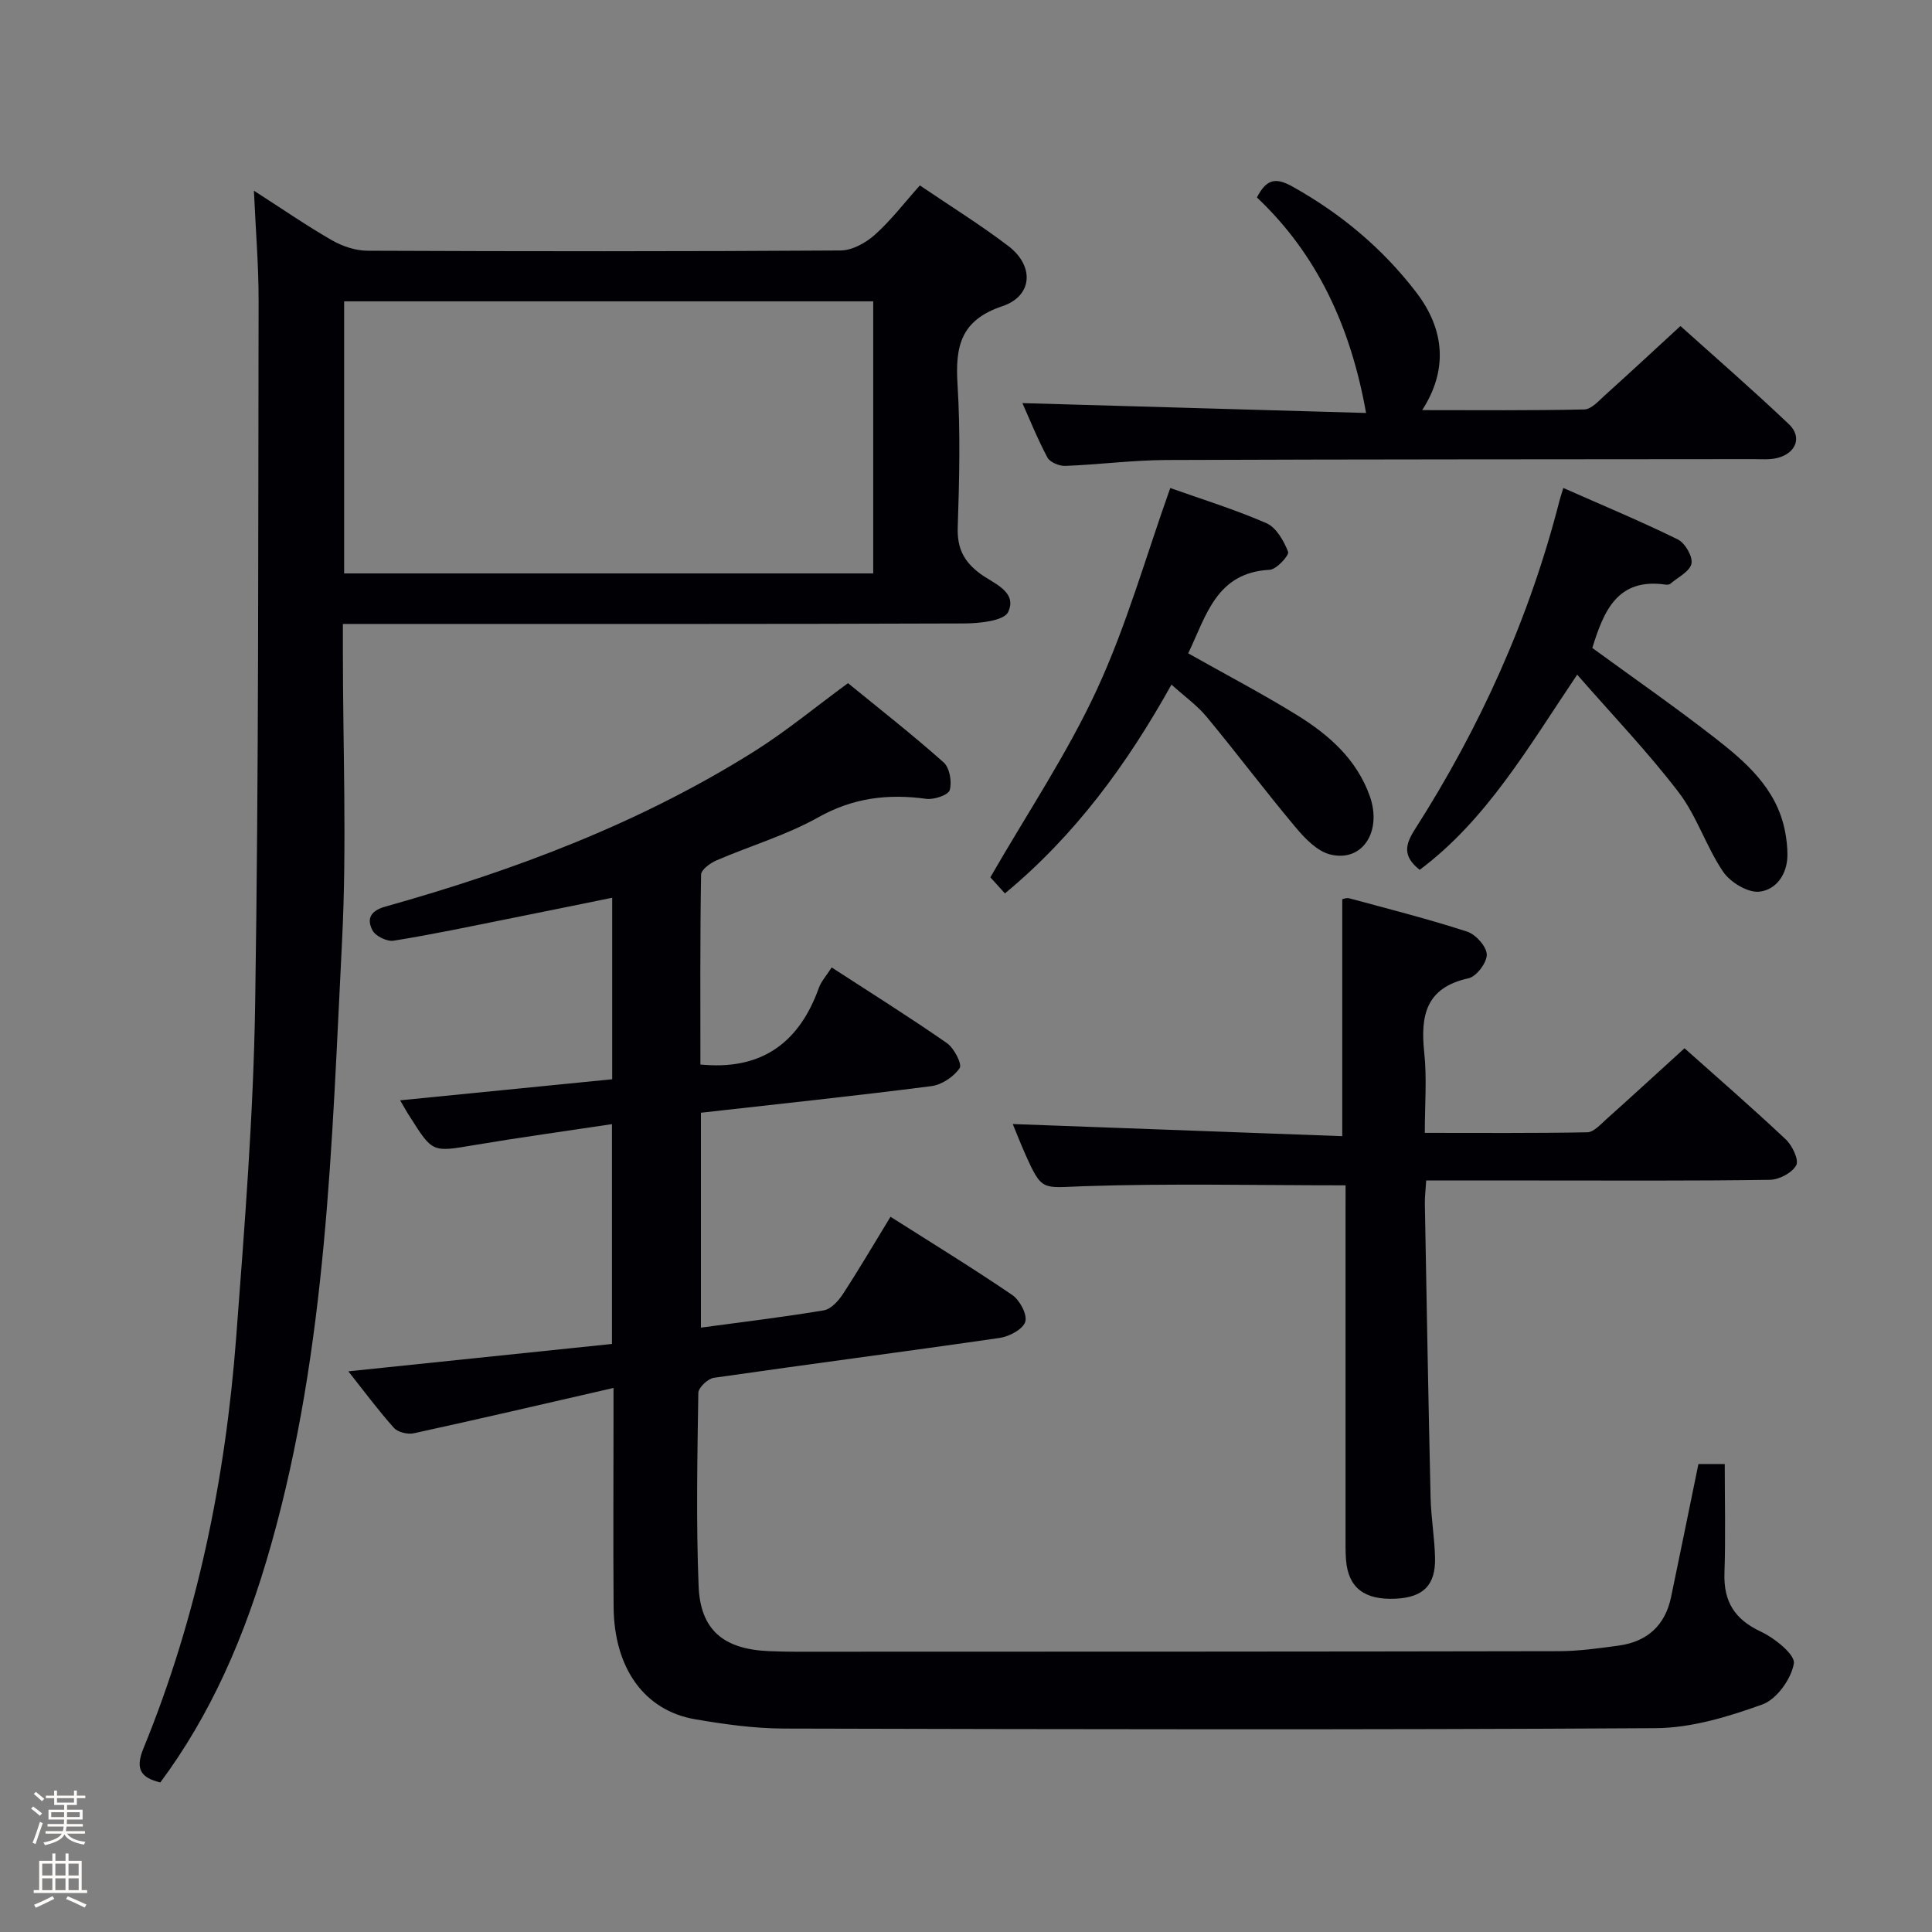 <svg enable-background="new 0 0 400 400" viewBox="0 0 400 400" xmlns="http://www.w3.org/2000/svg"><rect x="0" y="0" width="400" height="400" fill="#808080" stroke="none"/><path d="m6.44 374.46.42-.45c.65.47 1.27.95 1.85 1.44l-.45.49c-.65-.56-1.25-1.06-1.82-1.48m.93 7.33-.63-.26c.55-1.36 1.05-2.8 1.52-4.33.19.1.38.19.59.27-.46 1.29-.95 2.73-1.48 4.32m-.38-10.38.44-.42c.43.34 1.01.82 1.74 1.44l-.49.49c-.53-.51-1.09-1.01-1.69-1.51m2.5.35h1.72v-1.04h.59v1.04h3.52v-1.04h.59v1.04h1.75v.53h-1.75v1.42h-2.03v.97h3.22v2.03h-3.24c0 .35-.01.66-.03.93h3.32v.53h-3.37c-.03.27-.08.58-.15.94h3.96v.53h-3.71c.67.92 1.93 1.48 3.79 1.68-.13.24-.23.44-.29.59-2.13-.38-3.48-1.08-4.04-2.12-.43.97-1.77 1.72-4.03 2.23-.09-.19-.2-.37-.33-.55 2.1-.42 3.37-1.03 3.81-1.83h-3.36v-.53h3.58c.08-.29.13-.61.16-.94h-3.33v-.53h3.39c.02-.27.04-.58.04-.93h-3.23v-2.03h3.25v-.97h-2.07v-1.42h-1.73zm1.12 3.44v1h2.65c.01-.3.02-.44.01-.4v-.25-.35zm1.19-2h3.52v-.91h-3.52zm4.71 2h-2.63v.59c0 .15-.01.28-.01.4h2.64z" fill="#fcfbfa"/><path d="m13.56 383.74h.63v1.52h2.72v6.07h1.13v.6h-11.06v-.6h1.13v-6.07h2.73v-1.52h.63v1.52h2.1v-1.52zm-2.69 8.83.38.56c-1.24.63-2.53 1.25-3.85 1.85-.1-.21-.21-.42-.34-.63 1.36-.55 2.63-1.15 3.81-1.78m-2.13-4.27h2.1v-2.45h-2.1zm0 3.04h2.1v-2.46h-2.1zm2.72-3.04h2.1v-2.45h-2.1zm0 3.04h2.1v-2.46h-2.1zm6.07 3.6c-1.41-.71-2.7-1.3-3.86-1.78l.35-.56c1.45.62 2.75 1.19 3.88 1.72zm-1.25-9.09h-2.1v2.45h2.1zm-2.09 5.49h2.1v-2.46h-2.1z" fill="#fcfbfa"/><g fill="#010105"><path d="m82.84 227.81c15.05-1.49 29.39-2.91 43.91-4.36 0-12.64 0-24.75 0-37.58-7.39 1.5-14.59 2.98-21.8 4.42-7.81 1.56-15.6 3.22-23.46 4.47-1.37.22-3.76-.95-4.38-2.15-1.18-2.28-.53-4.01 2.68-4.91 26.82-7.53 52.77-17.28 76.47-32.2 6.58-4.15 12.62-9.16 19.31-14.06 6.57 5.37 13.37 10.68 19.8 16.41 1.25 1.11 1.75 4.03 1.26 5.73-.29 1.03-3.26 2.03-4.86 1.81-7.91-1.08-15.13-.23-22.36 3.83-6.61 3.71-14.06 5.89-21.07 8.91-1.29.56-3.17 1.93-3.19 2.95-.22 13.12-.14 26.25-.14 39.32.71.06.88.07 1.04.08 12.02.86 19.52-4.88 23.48-15.94.48-1.35 1.54-2.49 2.66-4.24 8.13 5.28 16.12 10.28 23.85 15.66 1.49 1.03 3.2 4.37 2.65 5.18-1.21 1.78-3.7 3.45-5.84 3.73-15.65 2.01-31.35 3.66-47.73 5.51v44.49c8.42-1.14 16.97-2.16 25.45-3.58 1.47-.25 3.01-1.94 3.93-3.35 3.36-5.15 6.47-10.45 9.87-16.02 8.53 5.42 17 10.6 25.2 16.19 1.56 1.06 3.16 4.06 2.7 5.55-.47 1.54-3.3 3.05-5.28 3.34-19.71 2.86-39.47 5.42-59.19 8.26-1.25.18-3.2 2.03-3.22 3.13-.2 13.33-.47 26.68.06 39.99.36 9.12 5.19 13.08 14.56 13.47 3.99.17 8 .13 12 .12 50.5-.01 101-.01 151.5-.11 4.13-.01 8.28-.59 12.39-1.15 5.91-.8 9.66-4.15 10.89-10.07 1.9-9.07 3.73-18.16 5.66-27.53h5.45c0 7.68.19 15.13-.06 22.56-.2 5.9 2.08 9.59 7.53 12.14 2.86 1.34 7.14 4.77 6.84 6.59-.53 3.2-3.56 7.42-6.52 8.49-7.07 2.55-14.71 4.87-22.14 4.91-60.16.36-120.33.23-180.49.08-6.11-.02-12.27-.89-18.32-1.92-10.52-1.8-16.79-10.57-16.89-23.28-.1-13-.02-26-.02-39 0-1.62 0-3.25 0-6.32-14.31 3.28-27.79 6.43-41.32 9.38-1.28.28-3.33-.2-4.15-1.12-3.32-3.72-6.29-7.74-9.43-11.7 18.25-1.89 36.29-3.77 54.58-5.67 0-15.29 0-30.03 0-45.51-9.68 1.46-19.15 2.76-28.58 4.35-8.56 1.44-8.54 1.58-13.17-5.75-.62-.92-1.17-1.93-2.11-3.53z"/><path d="m33.19 369.04c-3.91-.97-5.3-2.64-3.5-7.03 11.17-27.28 16.99-55.86 19.21-85.14 1.74-23.03 3.58-46.11 3.93-69.18.75-48.44.61-96.9.71-145.36.02-7.28-.6-14.56-.97-22.85 5.9 3.79 10.9 7.25 16.16 10.27 2.17 1.24 4.88 2.15 7.35 2.16 32.65.14 65.31.16 97.96-.05 2.41-.02 5.22-1.58 7.1-3.26 3.31-2.96 6.05-6.56 9.31-10.21 6.32 4.29 12.53 8.14 18.32 12.55 5.4 4.11 5.08 10.34-1.26 12.46-8.69 2.91-9.75 8.41-9.26 16.24.6 9.79.37 19.66.04 29.48-.15 4.31 1.19 7.08 4.62 9.64 2.7 2.01 7.8 3.71 5.82 7.95-.86 1.84-5.98 2.36-9.16 2.37-40.65.15-81.3.1-121.95.1-1.97 0-3.94 0-6.63 0v5.64c0 19.99.84 40.03-.17 59.97-2.13 41.92-3.13 84.02-14.65 124.88-5.47 19.43-12.67 35.49-22.98 49.37zm147.6-306.65c-36.78 0-73.13 0-109.54 0v56.33h109.54c0-18.86 0-37.45 0-56.33z"/><path d="m278.59 245.41c-18.66 0-36.45-.42-54.21.18-8.63.3-8.62 1.17-12.1-6.62-.94-2.11-1.78-4.26-2.6-6.25 22.75.84 45.37 1.67 68.22 2.51 0-16.89 0-32.75 0-49.05.02 0 .83-.36 1.5-.18 8.15 2.2 16.34 4.28 24.35 6.88 1.78.58 4.02 3.07 4.07 4.73.05 1.67-2.13 4.57-3.77 4.93-8.89 1.94-9.99 7.76-9.17 15.44.56 5.26.11 10.62.11 16.57 11.42 0 22.53.09 33.64-.12 1.34-.03 2.75-1.64 3.95-2.71 5.32-4.76 10.58-9.59 16.18-14.69 6.41 5.72 13.82 12.15 20.96 18.86 1.35 1.27 2.77 4.25 2.17 5.36-.85 1.58-3.54 2.99-5.47 3.02-16.15.24-32.31.14-48.47.14-7.46 0-14.93 0-22.67 0-.12 1.92-.3 3.37-.28 4.81.37 20.3.72 40.6 1.19 60.9.1 4.15.83 8.28.92 12.42.13 5.65-2.44 8.17-8.11 8.45-6.5.33-9.87-2.26-10.32-8.02-.13-1.66-.1-3.33-.1-4.99-.01-22.49 0-44.97 0-67.46.01-1.79.01-3.58.01-5.11z"/><path d="m282.83 85.5c-3.18-17.86-10.13-32.86-22.6-44.62 1.96-3.77 3.82-4.23 7.33-2.27 10.06 5.61 18.64 12.78 25.63 21.88 6.02 7.84 6.56 16.21 1.26 24.42 11.44 0 22.5.11 33.56-.14 1.47-.03 3-1.79 4.31-2.97 5.07-4.56 10.06-9.21 15.6-14.3 7.02 6.31 14.9 13.15 22.46 20.33 2.8 2.66 1.47 6.03-2.44 7-1.58.39-3.31.23-4.97.23-40.5.05-80.99.02-121.49.18-6.97.03-13.93.95-20.91 1.22-1.25.05-3.18-.75-3.71-1.73-2.09-3.93-3.76-8.08-5.18-11.27 23.78.67 47.66 1.36 71.15 2.04z"/><path d="m326.54 139.68c-10.2 15.15-18.77 30.06-32.61 40.41-3.48-2.77-3.09-5.1-1.01-8.35 13.5-21.12 23.73-43.72 29.95-68.06.16-.62.37-1.24.8-2.65 8.07 3.57 16 6.87 23.7 10.65 1.5.74 3.13 3.54 2.83 5.01-.33 1.62-2.8 2.82-4.37 4.17-.22.19-.65.22-.97.18-10.05-1.46-12.83 5.54-15.19 13.11 8.38 6.12 16.95 12.07 25.17 18.46 6.57 5.11 12.97 10.59 14.72 19.44.32 1.62.51 3.29.51 4.93 0 4.01-2.34 7.27-5.83 7.63-2.39.25-5.99-1.94-7.47-4.11-3.52-5.17-5.43-11.49-9.2-16.43-6.39-8.37-13.73-16.02-21.03-24.39z"/><path d="m246.01 135.27c7.8 4.4 15.31 8.33 22.5 12.77 6.57 4.06 12.33 9.09 15.07 16.73 2.63 7.35-1.48 13.8-8.17 12.14-2.7-.67-5.23-3.3-7.16-5.61-6.29-7.5-12.18-15.35-18.43-22.89-1.98-2.39-4.59-4.24-7.28-6.67-9.2 16.51-19.92 31.17-34.48 43.23-1.28-1.41-2.46-2.72-3.02-3.33 7.65-13.29 15.93-25.61 22.08-38.92 6.14-13.29 10.14-27.57 15.17-41.68 6.26 2.23 13.25 4.38 19.91 7.28 2.04.89 3.61 3.67 4.49 5.93.27.7-2.4 3.65-3.81 3.72-11.03.56-13.12 9.44-16.87 17.3z"/></g></svg>